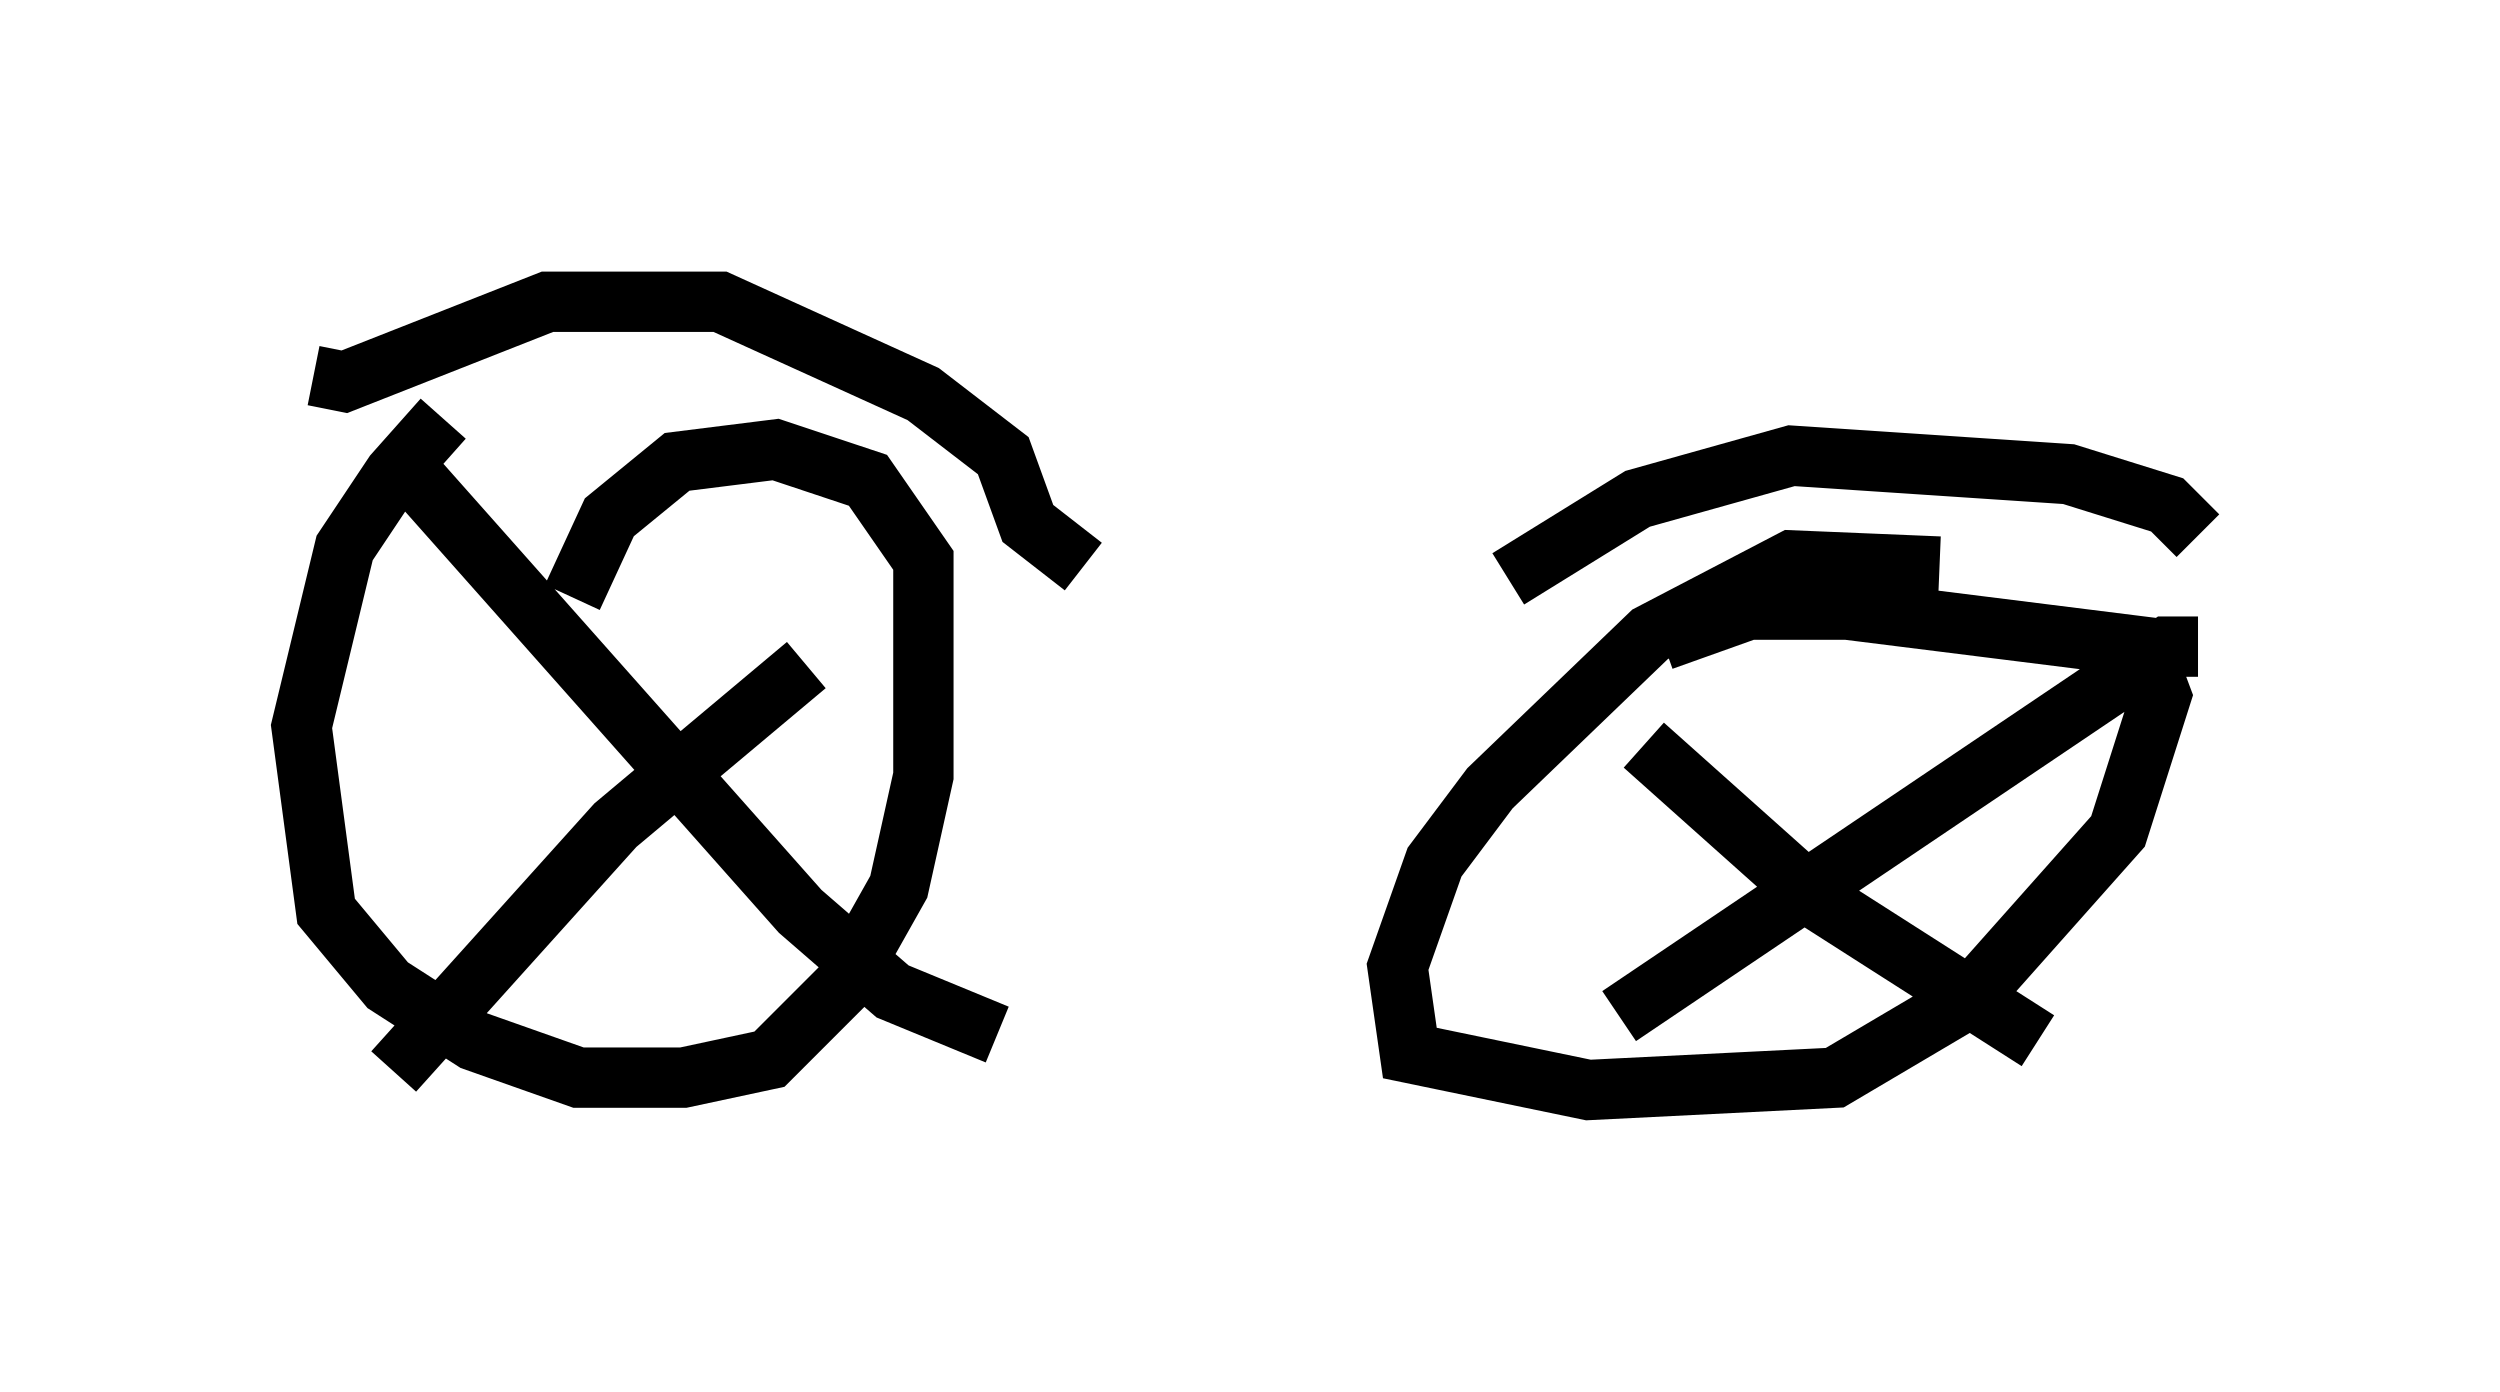 <?xml version="1.0" encoding="utf-8" ?>
<svg baseProfile="full" height="23.067" version="1.1" width="41.442" xmlns="http://www.w3.org/2000/svg" xmlns:ev="http://www.w3.org/2001/xml-events" xmlns:xlink="http://www.w3.org/1999/xlink"><defs /><rect fill="white" height="23.067" width="41.442" x="0" y="0" /><path d="M9.185, 6.327 m-1.838, 0.613 l-0.817, 0.919 -0.817, 1.225 l-0.715, 2.96 0.408, 3.063 l1.021, 1.225 1.429, 0.919 l1.735, 0.613 1.735, 0.0 l1.429, -0.306 1.225, -1.225 l0.919, -1.633 0.408, -1.838 l0.0, -3.573 -0.919, -1.327 l-1.531, -0.51 -1.633, 0.204 l-1.123, 0.919 -0.613, 1.327 m22.663, -0.51 l-2.45, -0.102 -2.348, 1.225 l-2.654, 2.552 -0.919, 1.225 l-0.613, 1.735 0.204, 1.429 l2.96, 0.613 4.083, -0.204 l2.246, -1.327 2.45, -2.756 l0.715, -2.246 -0.306, -0.817 l-4.9, -0.613 -1.633, 0.0 l-1.429, 0.51 m-20.723, -2.756 l6.431, 7.248 1.531, 1.327 l1.735, 0.715 m-3.165, -6.125 l-3.165, 2.654 -3.675, 4.083 m20.723, -5.41 l2.858, 2.552 3.675, 2.348 m2.654, -6.533 l-0.51, 0.0 -9.086, 6.125 m-21.642, -10.617 l0.51, 0.102 3.369, -1.327 l2.858, 0.0 3.369, 1.531 l1.327, 1.021 0.408, 1.123 l0.919, 0.715 m7.044, 0.204 l2.144, -1.327 2.552, -0.715 l4.594, 0.306 1.633, 0.51 l0.51, 0.51 " fill="none" stroke="black" stroke-width="1" /></svg>